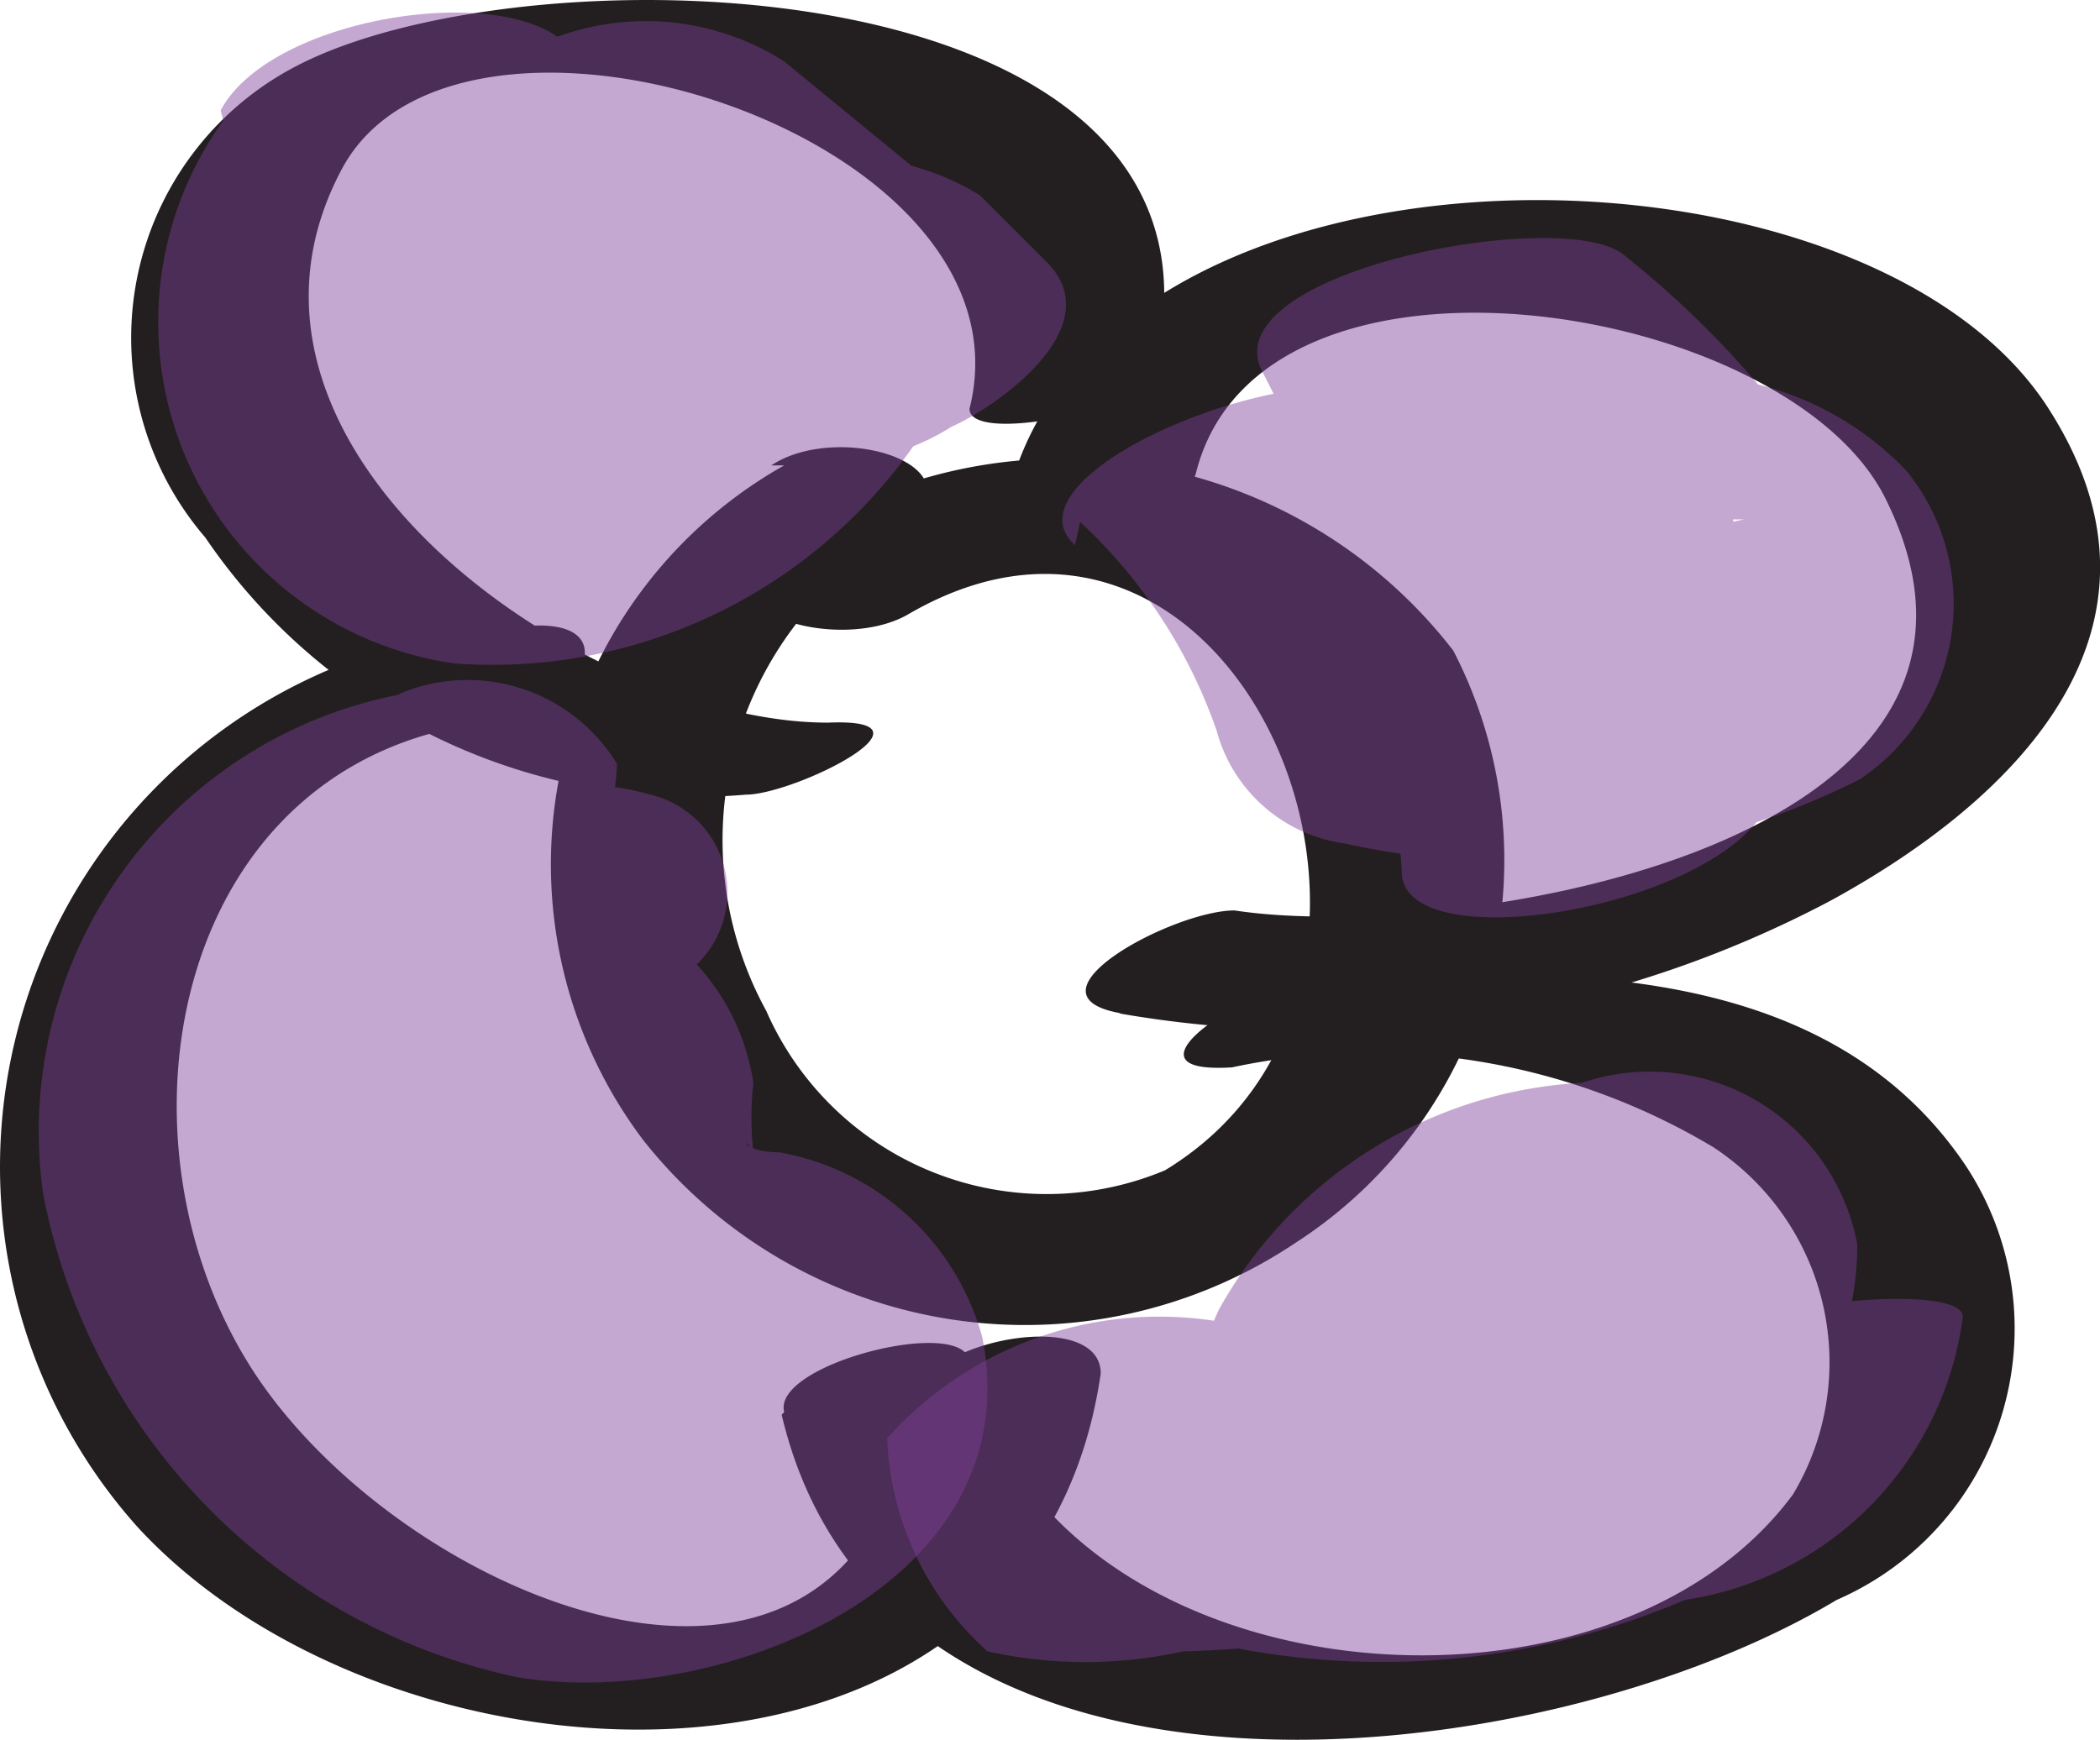 <?xml version="1.0" encoding="UTF-8" standalone="no"?>
<svg
   xmlns:dc="http://purl.org/dc/elements/1.1/"
   xmlns:cc="http://creativecommons.org/ns#"
   xmlns:rdf="http://www.w3.org/1999/02/22-rdf-syntax-ns#"
   xmlns:svg="http://www.w3.org/2000/svg"
   xmlns="http://www.w3.org/2000/svg"
   xmlns:sodipodi="http://sodipodi.sourceforge.net/DTD/sodipodi-0.dtd"
   xmlns:inkscape="http://www.inkscape.org/namespaces/inkscape"
   id="Layer_1"
   data-name="Layer 1"
   viewBox="0 0 100 82.865"
   version="1.1"
   sodipodi:docname="flower_purple.svg"
   width="100"
   height="82.865"
   inkscape:version="0.92.2 2405546, 2018-03-11">
  <sodipodi:namedview
     pagecolor="#ffffff"
     bordercolor="#666666"
     borderopacity="1"
     objecttolerance="10"
     gridtolerance="10"
     guidetolerance="10"
     inkscape:pageopacity="0"
     inkscape:pageshadow="2"
     inkscape:window-width="951"
     inkscape:window-height="1053"
     id="namedview35"
     showgrid="false"
     inkscape:zoom="2.341431"
     inkscape:cx="82.505779"
     inkscape:cy="-3.1258486"
     inkscape:window-x="1923"
     inkscape:window-y="20"
     inkscape:window-maximized="0"
     inkscape:current-layer="Layer_1" />
  <defs
     id="defs4">
    <style
       id="style2">.cls-1{fill:#231f20;}.cls-2{opacity:0.45;}.cls-3{fill:#7f3f98;}</style>
  </defs>
  <title
     id="title6">flower_purple</title>
  <g
     id="g52"
     transform="matrix(12.254,0,0,12.254,-0.276,-0.013)">
    <path
       id="path8"
       transform="translate(-26.27,-133.65)"
       d="m 28.28,136.09 a 2.1,2.1 0 0 0 -1.45,3.5 c 1,1.08 3.48,1.19 3.74,-0.6 0,-0.26 -0.69,-0.13 -0.72,0.1 -0.22,1.53 -2,0.79 -2.58,-0.12 -0.58,-0.91 -0.3,-2.36 0.91,-2.51 0.34,0 0.61,-0.44 0.11,-0.37 v 0 z"
       class="cls-1"
       inkscape:connector-curvature="0"
       style="fill:#231f20" />
    <path
       id="path10"
       transform="translate(-26.27,-133.65)"
       d="m 29.33,139.15 c 0.4,1.7 2.95,1.41 4.1,0.72 a 1.15,1.15 0 0 0 0.5,-1.69 c -0.56,-0.83 -1.68,-0.77 -2.55,-0.71 -0.21,0 -0.78,0.36 -0.3,0.33 a 2.59,2.59 0 0 1 1.87,0.31 1,1 0 0 1 0.31,1.35 c -0.74,1 -2.9,0.78 -3.2,-0.51 0,-0.19 -0.77,0 -0.72,0.19 v 0 z"
       class="cls-1"
       inkscape:connector-curvature="0"
       style="fill:#231f20" />
    <path
       id="path12"
       transform="translate(-26.27,-133.65)"
       d="m 30.64,137.59 a 4.32,4.32 0 0 0 2.77,-0.44 c 0.73,-0.4 1.38,-1.06 0.85,-1.9 -0.71,-1.14 -3.69,-1.15 -4.05,0.33 -0.07,0.27 0.66,0.16 0.73,-0.09 0.25,-1 2.3,-0.67 2.68,0.1 0.67,1.35 -1.68,1.73 -2.53,1.6 -0.24,0 -0.85,0.33 -0.44,0.4 v 0 z"
       class="cls-1"
       inkscape:connector-curvature="0"
       style="fill:#231f20" />
    <path
       id="path14"
       transform="translate(-26.27,-133.65)"
       d="m 30.78,135.08 c 0.39,-1.57 -2.43,-1.65 -3.34,-1.17 a 1.19,1.19 0 0 0 -0.35,1.83 2.3,2.3 0 0 0 2.1,1 c 0.19,0 0.79,-0.3 0.32,-0.28 -0.94,0 -2.47,-1.06 -1.89,-2.15 0.45,-0.85 2.71,-0.14 2.44,0.93 0,0.14 0.67,0 0.71,-0.13 v 0 z"
       class="cls-1"
       inkscape:connector-curvature="0"
       style="fill:#231f20" />
    <path
       id="path16"
       transform="translate(-26.27,-133.65)"
       d="m 29.34,135.46 a 1.78,1.78 0 0 0 -0.55,2.62 1.89,1.89 0 0 0 2.54,0.4 1.77,1.77 0 0 0 0.61,-2.3 1.92,1.92 0 0 0 -2.59,-0.42 c -0.42,0.25 0.19,0.44 0.47,0.28 1.3,-0.76 2.2,1.43 1,2.16 a 1.19,1.19 0 0 1 -1.55,-0.62 1.38,1.38 0 0 1 0.49,-1.84 c 0.41,-0.27 -0.2,-0.46 -0.47,-0.28 v 0 z"
       class="cls-1"
       inkscape:connector-curvature="0"
       style="fill:#231f20" />
    <g
       id="g20"
       class="cls-2"
       style="opacity:0.45">
      <path
         id="path18"
         transform="translate(-26.27,-133.65)"
         d="m 27.85,136.35 a 1.73,1.73 0 0 0 -1.39,1.94 2.38,2.38 0 0 0 1.84,1.88 c 0.76,0.13 2,-0.34 1.81,-1.32 a 1,1 0 0 0 -0.79,-0.72 c -0.16,0 -0.14,-0.08 -0.1,0 a 1.25,1.25 0 0 1 0,-0.27 0.87,0.87 0 0 0 -0.22,-0.46 0.39,0.39 0 0 0 -0.18,-0.66 1,1 0 0 0 -1,0.27 1.11,1.11 0 0 0 -0.08,1.2 1.17,1.17 0 0 0 0.09,0.56 1,1 0 0 0 0.63,0.32 l 0.17,0.08 q 0,0.22 0.14,0.07 0.14,-0.15 0.06,-0.09 c -0.1,-0.15 -0.42,-0.27 -0.56,-0.44 -0.14,-0.17 -0.7,-1.31 -0.18,-1.43 a 0.68,0.68 0 0 0 0.6,-0.66 0.68,0.68 0 0 0 -0.85,-0.27 v 0 z"
         class="cls-3"
         inkscape:connector-curvature="0"
         style="fill:#7f3f98" />
    </g>
    <g
       id="g24"
       class="cls-2"
       style="opacity:0.45">
      <path
         id="path22"
         transform="translate(-26.27,-133.65)"
         d="m 27.16,134.12 a 1.34,1.34 0 0 0 0.9,2.11 2,2 0 0 0 2.1,-1.57 l -1.4,0.37 0.24,0.27 1.34,-0.59 -1,-0.82 a 1,1 0 0 0 -1.35,0.26 3.31,3.31 0 0 0 -0.33,1.16 0.33,0.33 0 0 0 0.29,0.35 0.72,0.72 0 0 1 0.36,0.15 c 0.43,0.3 1.75,-0.32 1.14,-0.75 a 1.47,1.47 0 0 0 -0.63,-0.26 l 0.29,0.35 a 2.63,2.63 0 0 1 0.23,-0.92 l -1.35,0.26 1,0.82 a 0.94,0.94 0 0 0 1,0 c 0.18,-0.08 0.62,-0.39 0.37,-0.64 l -0.26,-0.26 a 1,1 0 0 0 -1.4,0.37 c 0,0.18 -0.17,0.34 -0.21,0.51 l -0.08,0.09 q 0.5,0 0.18,-0.15 a 0.93,0.93 0 0 1 -0.08,-1.07 c 0.34,-0.65 -1.11,-0.55 -1.36,-0.08 v 0 z"
         class="cls-3"
         inkscape:connector-curvature="0"
         style="fill:#7f3f98" />
    </g>
    <g
       id="g28"
       class="cls-2"
       style="opacity:0.45">
      <path
         id="path26"
         transform="translate(-26.27,-133.65)"
         d="m 30.49,135.68 a 2,2 0 0 1 0.53,0.81 0.6,0.6 0 0 0 0.5,0.44 3,3 0 0 0 2,-0.25 0.82,0.82 0 0 0 0.18,-1.2 1.2,1.2 0 0 0 -1.6,-0.12 l 1.11,-0.11 a 3.72,3.72 0 0 0 -0.61,-0.61 c -0.24,-0.19 -1.61,0.07 -1.4,0.46 a 4.87,4.87 0 0 1 0.54,1.94 c 0,0.38 1.48,0.1 1.45,-0.39 a 4.87,4.87 0 0 0 -0.54,-1.94 l -1.4,0.46 a 3.72,3.72 0 0 1 0.61,0.61 1.21,1.21 0 0 0 1.11,-0.11 h 0.1 l -0.89,0.19 a 1,1 0 0 1 0.26,0.67 l 0.49,-0.23 c 0.17,-0.05 -0.09,0 -0.16,0 a 0.87,0.87 0 0 1 -0.37,0 l 0.14,0.13 c -0.13,-0.2 -0.16,-0.44 -0.28,-0.65 a 2.19,2.19 0 0 0 -0.44,-0.54 c -0.33,-0.3 -1.67,0.24 -1.35,0.53 v 0 z"
         class="cls-3"
         inkscape:connector-curvature="0"
         style="fill:#7f3f98" />
    </g>
    <g
       id="g32"
       class="cls-2"
       style="opacity:0.45">
      <path
         id="path30"
         transform="translate(-26.27,-133.65)"
         d="m 29.74,139.24 a 1.17,1.17 0 0 0 0.39,0.83 1.76,1.76 0 0 0 0.76,0 4.39,4.39 0 0 0 1.9,-0.49 1.19,1.19 0 0 0 0.72,-1.09 0.82,0.82 0 0 0 -1.07,-0.63 1.72,1.72 0 0 0 -1.41,0.88 c -0.16,0.34 -0.36,1.12 0.08,1.32 a 3,3 0 0 0 1.73,-0.19 1.28,1.28 0 0 0 1.08,-1.1 c 0,-0.18 -1.46,0 -1.45,0.39 a 0.49,0.49 0 0 1 -0.09,0.36 q 0.38,0 0,0 a 1.57,1.57 0 0 1 -0.06,-0.3 1.53,1.53 0 0 1 0.06,-0.57 c 0,-0.09 0.31,-0.52 0.09,-0.45 l -0.84,0.13 a 0.61,0.61 0 0 1 0.35,1 0.43,0.43 0 0 1 -0.53,0.22 1.67,1.67 0 0 1 -0.24,-0.72 1.42,1.42 0 0 0 -1.45,0.39 v 0 z"
         class="cls-3"
         inkscape:connector-curvature="0"
         style="fill:#7f3f98" />
    </g>
  </g>
</svg>
